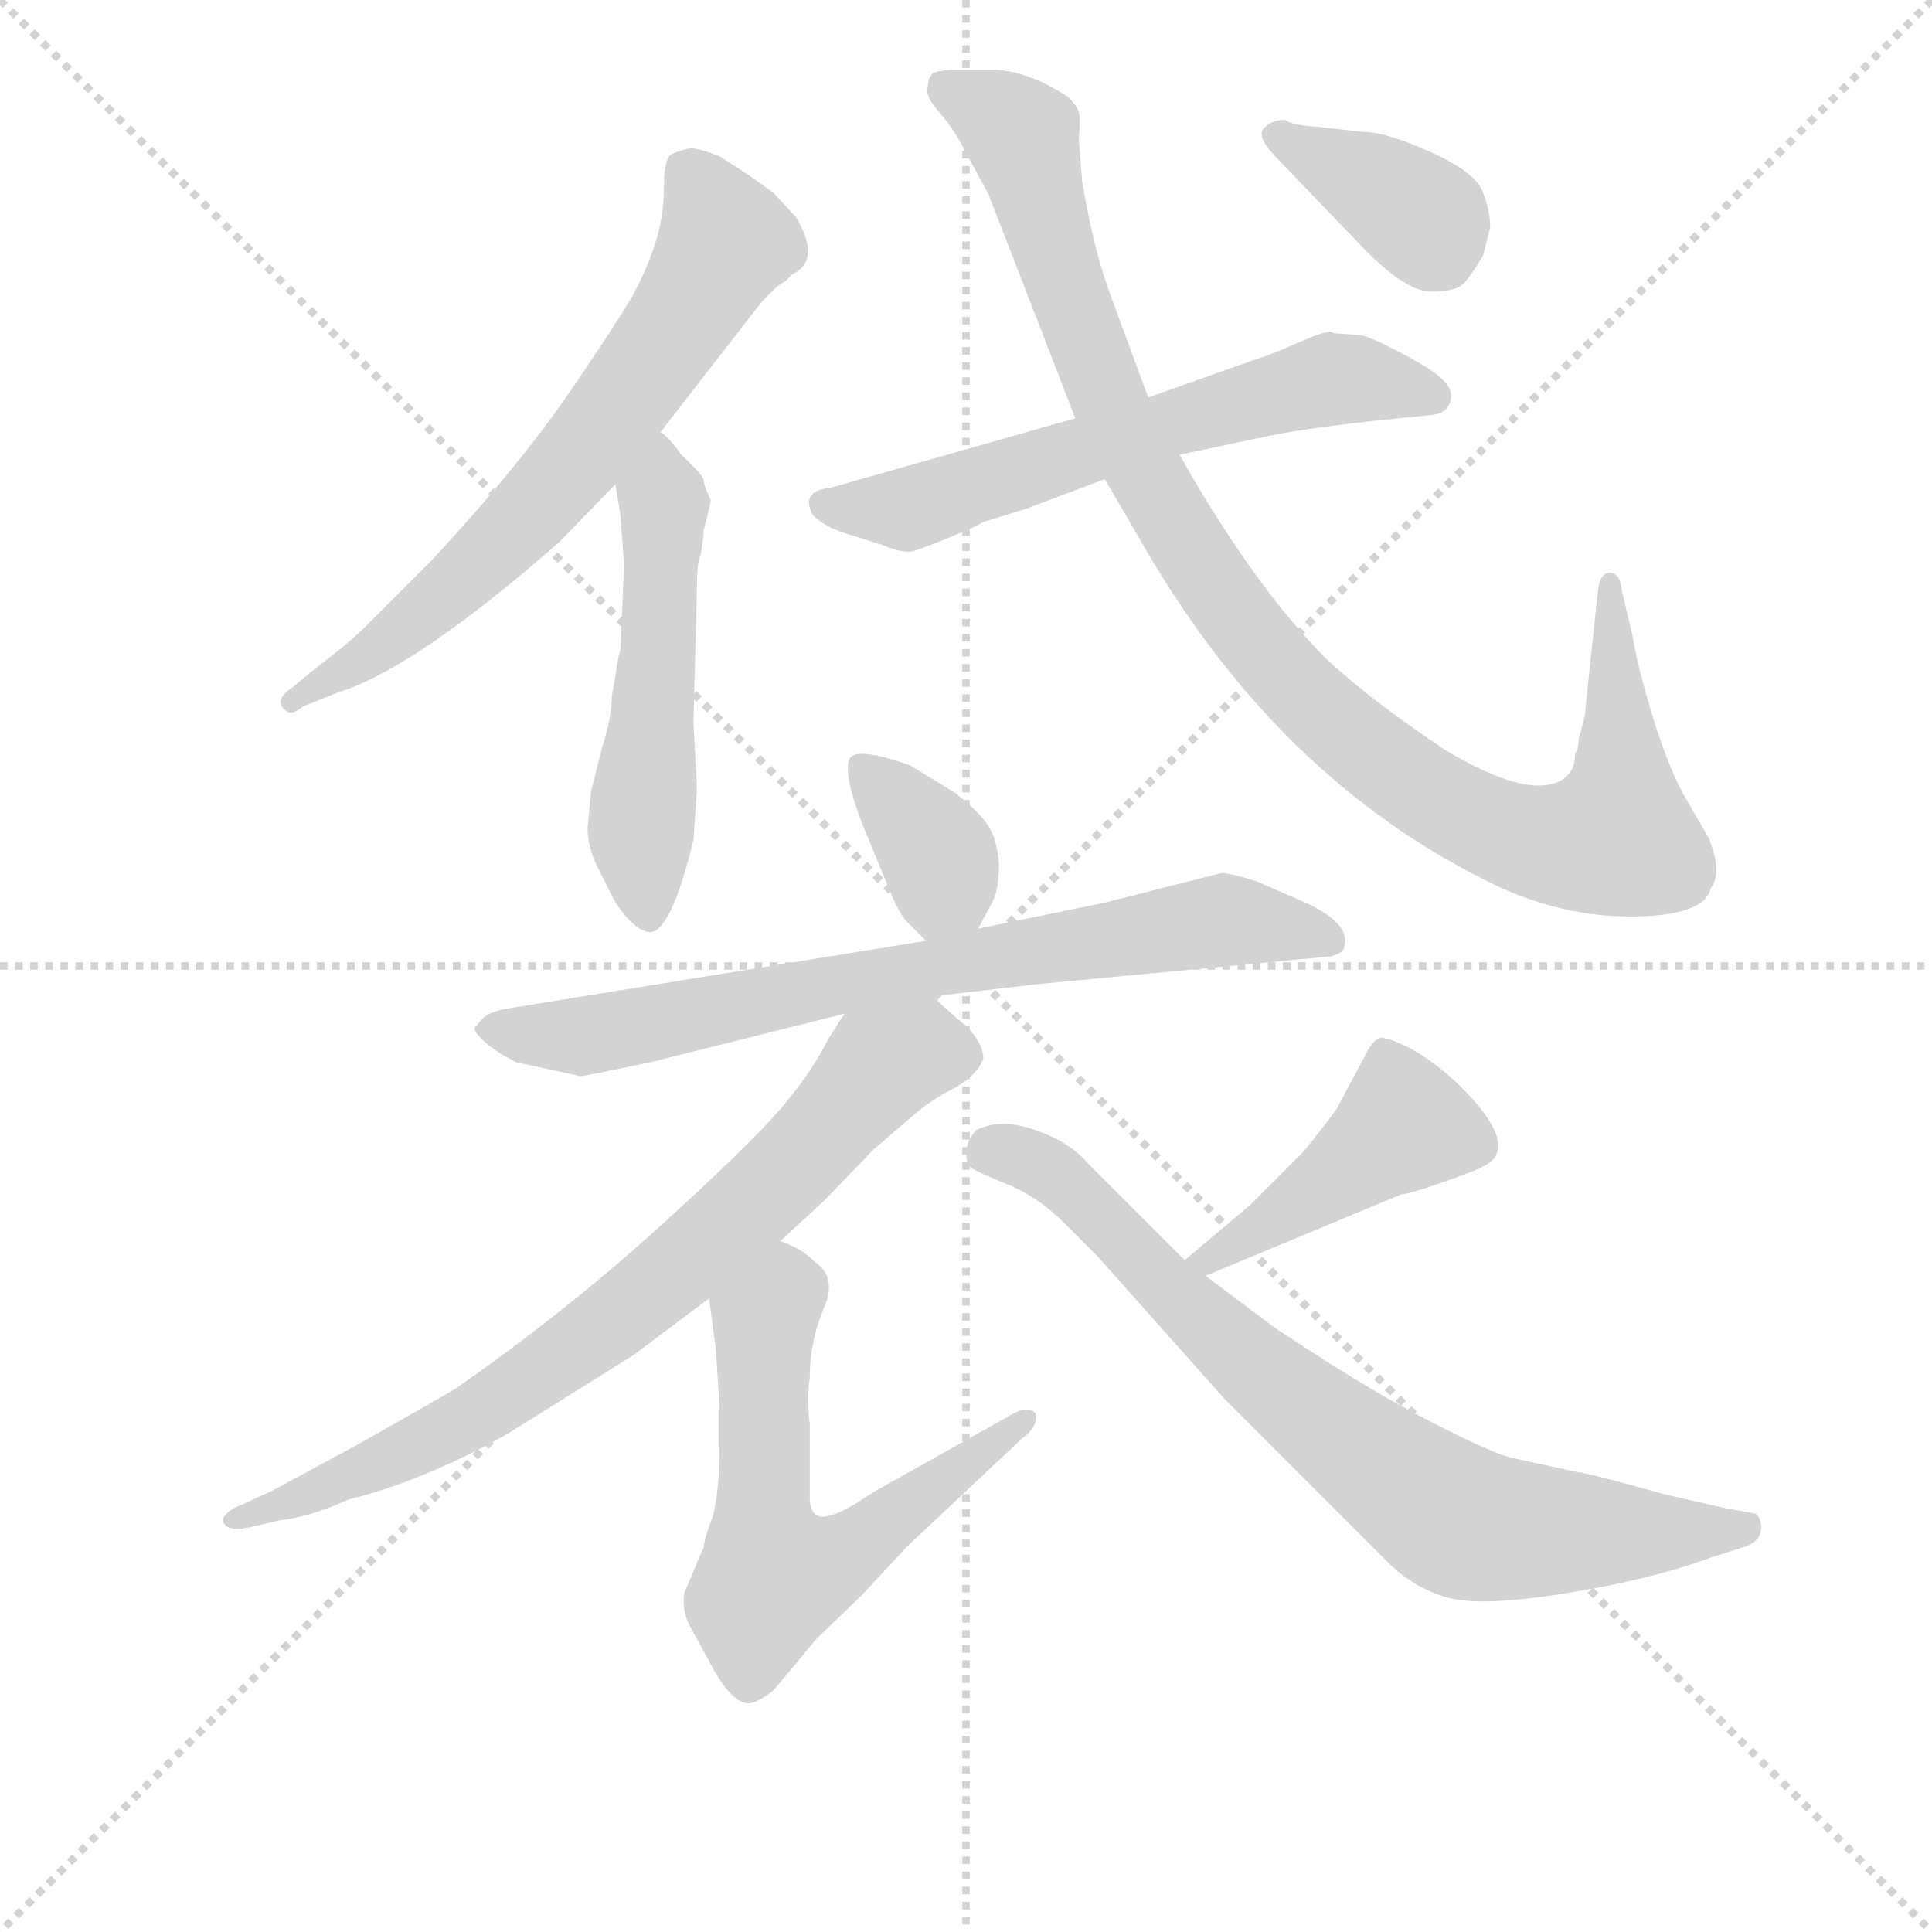 <svg version="1.1" viewBox="0 0 1024 1024" xmlns="http://www.w3.org/2000/svg">
  <g stroke="lightgray" stroke-dasharray="1,1" stroke-width="1" transform="scale(4, 4)">
    <line x1="0" y1="0" x2="256" y2="256"></line>
    <line x1="256" y1="0" x2="0" y2="256"></line>
    <line x1="128" y1="0" x2="128" y2="256"></line>
    <line x1="0" y1="128" x2="256" y2="128"></line>
  </g>
<g transform="scale(0.92, -0.92) translate(60, -900)">
   <style type="text/css">
    @keyframes keyframes0 {
      from {
       stroke: blue;
       stroke-dashoffset: 671;
       stroke-width: 128;
       }
       69% {
       animation-timing-function: step-end;
       stroke: blue;
       stroke-dashoffset: 0;
       stroke-width: 128;
       }
       to {
       stroke: black;
       stroke-width: 1024;
       }
       }
       #make-me-a-hanzi-animation-0 {
         animation: keyframes0 0.796s both;
         animation-delay: 0s;
         animation-timing-function: linear;
       }
    @keyframes keyframes1 {
      from {
       stroke: blue;
       stroke-dashoffset: 527;
       stroke-width: 128;
       }
       63% {
       animation-timing-function: step-end;
       stroke: blue;
       stroke-dashoffset: 0;
       stroke-width: 128;
       }
       to {
       stroke: black;
       stroke-width: 1024;
       }
       }
       #make-me-a-hanzi-animation-1 {
         animation: keyframes1 0.679s both;
         animation-delay: 0.796s;
         animation-timing-function: linear;
       }
    @keyframes keyframes2 {
      from {
       stroke: blue;
       stroke-dashoffset: 617;
       stroke-width: 128;
       }
       67% {
       animation-timing-function: step-end;
       stroke: blue;
       stroke-dashoffset: 0;
       stroke-width: 128;
       }
       to {
       stroke: black;
       stroke-width: 1024;
       }
       }
       #make-me-a-hanzi-animation-2 {
         animation: keyframes2 0.752s both;
         animation-delay: 1.475s;
         animation-timing-function: linear;
       }
    @keyframes keyframes3 {
      from {
       stroke: blue;
       stroke-dashoffset: 1027;
       stroke-width: 128;
       }
       77% {
       animation-timing-function: step-end;
       stroke: blue;
       stroke-dashoffset: 0;
       stroke-width: 128;
       }
       to {
       stroke: black;
       stroke-width: 1024;
       }
       }
       #make-me-a-hanzi-animation-3 {
         animation: keyframes3 1.086s both;
         animation-delay: 2.227s;
         animation-timing-function: linear;
       }
    @keyframes keyframes4 {
      from {
       stroke: blue;
       stroke-dashoffset: 378;
       stroke-width: 128;
       }
       55% {
       animation-timing-function: step-end;
       stroke: blue;
       stroke-dashoffset: 0;
       stroke-width: 128;
       }
       to {
       stroke: black;
       stroke-width: 1024;
       }
       }
       #make-me-a-hanzi-animation-4 {
         animation: keyframes4 0.558s both;
         animation-delay: 3.313s;
         animation-timing-function: linear;
       }
    @keyframes keyframes5 {
      from {
       stroke: blue;
       stroke-dashoffset: 358;
       stroke-width: 128;
       }
       54% {
       animation-timing-function: step-end;
       stroke: blue;
       stroke-dashoffset: 0;
       stroke-width: 128;
       }
       to {
       stroke: black;
       stroke-width: 1024;
       }
       }
       #make-me-a-hanzi-animation-5 {
         animation: keyframes5 0.541s both;
         animation-delay: 3.87s;
         animation-timing-function: linear;
       }
    @keyframes keyframes6 {
      from {
       stroke: blue;
       stroke-dashoffset: 750;
       stroke-width: 128;
       }
       71% {
       animation-timing-function: step-end;
       stroke: blue;
       stroke-dashoffset: 0;
       stroke-width: 128;
       }
       to {
       stroke: black;
       stroke-width: 1024;
       }
       }
       #make-me-a-hanzi-animation-6 {
         animation: keyframes6 0.86s both;
         animation-delay: 4.412s;
         animation-timing-function: linear;
       }
    @keyframes keyframes7 {
      from {
       stroke: blue;
       stroke-dashoffset: 765;
       stroke-width: 128;
       }
       71% {
       animation-timing-function: step-end;
       stroke: blue;
       stroke-dashoffset: 0;
       stroke-width: 128;
       }
       to {
       stroke: black;
       stroke-width: 1024;
       }
       }
       #make-me-a-hanzi-animation-7 {
         animation: keyframes7 0.873s both;
         animation-delay: 5.272s;
         animation-timing-function: linear;
       }
    @keyframes keyframes8 {
      from {
       stroke: blue;
       stroke-dashoffset: 614;
       stroke-width: 128;
       }
       67% {
       animation-timing-function: step-end;
       stroke: blue;
       stroke-dashoffset: 0;
       stroke-width: 128;
       }
       to {
       stroke: black;
       stroke-width: 1024;
       }
       }
       #make-me-a-hanzi-animation-8 {
         animation: keyframes8 0.75s both;
         animation-delay: 6.145s;
         animation-timing-function: linear;
       }
    @keyframes keyframes9 {
      from {
       stroke: blue;
       stroke-dashoffset: 441;
       stroke-width: 128;
       }
       59% {
       animation-timing-function: step-end;
       stroke: blue;
       stroke-dashoffset: 0;
       stroke-width: 128;
       }
       to {
       stroke: black;
       stroke-width: 1024;
       }
       }
       #make-me-a-hanzi-animation-9 {
         animation: keyframes9 0.609s both;
         animation-delay: 6.894s;
         animation-timing-function: linear;
       }
    @keyframes keyframes10 {
      from {
       stroke: blue;
       stroke-dashoffset: 774;
       stroke-width: 128;
       }
       72% {
       animation-timing-function: step-end;
       stroke: blue;
       stroke-dashoffset: 0;
       stroke-width: 128;
       }
       to {
       stroke: black;
       stroke-width: 1024;
       }
       }
       #make-me-a-hanzi-animation-10 {
         animation: keyframes10 0.88s both;
         animation-delay: 7.503s;
         animation-timing-function: linear;
       }
</style>
<path d="M 320.5 651.0 L 372.5 718.0 Q 384.5 734.0 392.5 738.0 L 396.5 742.0 Q 413.5 750.0 398.5 775.0 L 385.5 789.0 L 371.5 799.0 L 354.5 810.0 Q 341.5 815.0 337.5 814.5 Q 333.5 814.0 326.5 811.0 Q 322.5 808.0 322.5 792.0 Q 322.5 776.0 318.0 761.5 Q 313.5 747.0 306.5 733.5 Q 299.5 720.0 269.5 676.0 Q 239.5 632.0 189.5 578.0 L 150.5 539.0 Q 140.5 529.0 120.5 514.0 L 108.5 504.0 Q 96.5 496.0 105.5 490.0 Q 108.5 488.0 114.5 493.0 L 134.5 501.0 Q 179.5 515.0 262.5 588.0 L 294.5 621.0 L 320.5 651.0 Z" fill="lightgray"></path> 
<path d="M 292.5 499.0 Q 292.5 487.0 286.5 468.0 L 280.5 444.0 L 278.5 423.0 Q 278.5 412.0 284.5 400.0 L 290.5 388.0 Q 295.5 377.0 302.5 370.0 Q 309.5 363.0 314.5 363.0 Q 326.5 363.0 339.5 416.0 Q 341.5 444.0 341.5 447.0 L 339.5 483.0 L 341.5 561.0 Q 341.5 576.0 343.5 580.0 Q 344.5 584.0 345.5 595.0 Q 349.5 610.0 349.5 612.0 Q 345.5 620.0 345.5 623.0 Q 345.5 626.0 332.5 638.0 Q 325.5 648.0 320.5 651.0 C 298.5 671.0 289.5 651.0 294.5 621.0 L 297.5 603.0 Q 299.5 575.0 299.5 574.0 L 297.5 526.0 Q 295.5 519.0 294.5 510.0 L 292.5 499.0 Z" fill="lightgray"></path> 
<path d="M 619.5 638.0 L 671.5 649.0 Q 696.5 654.0 745.5 659.0 L 765.5 661.0 Q 773.5 662.0 775.5 668.5 Q 777.5 675.0 771.5 681.0 Q 765.5 687.0 747.5 696.5 Q 729.5 706.0 723.5 707.0 L 708.5 708.0 L 706.5 709.0 Q 702.5 709.0 686.5 702.0 Q 670.5 695.0 663.5 693.0 L 601.5 671.0 L 559.5 659.0 L 418.5 619.0 Q 400.5 617.0 408.5 603.0 Q 415.5 596.0 429.5 592.0 L 448.5 586.0 Q 460.5 581.0 466.0 582.5 Q 471.5 584.0 488.5 591.0 Q 505.5 598.0 505.5 599.0 L 531.5 607.0 L 576.5 624.0 L 619.5 638.0 Z" fill="lightgray"></path> 
<path d="M 849.5 475.0 Q 849.5 468.0 847.5 466.0 Q 847.5 451.0 832.5 448.0 Q 812.5 444.0 772.5 468.0 Q 730.5 496.0 704.5 520.0 Q 662.5 562.0 619.5 638.0 L 601.5 671.0 L 580.5 728.0 Q 570.5 754.0 563.5 795.0 L 561.5 820.0 Q 562.5 832.0 561.5 835.5 Q 560.5 839.0 555.5 844.0 Q 531.5 860.0 509.5 860.0 L 494.5 860.0 Q 483.5 860.0 477.5 858.0 Q 474.5 855.0 474.5 850.0 Q 472.5 845.0 481.0 835.5 Q 489.5 826.0 496.5 812.0 L 509.5 788.0 L 559.5 659.0 L 576.5 624.0 L 601.5 581.0 Q 677.5 452.0 795.5 393.0 Q 836.5 372.0 879.0 372.0 Q 921.5 372.0 925.5 388.0 Q 932.5 397.0 924.5 417.0 L 909.5 443.0 Q 899.5 462.0 891.0 491.0 Q 882.5 520.0 880.5 534.0 L 874.5 559.0 Q 873.5 570.0 867.5 570.0 Q 861.5 570.0 860.5 559.0 L 853.5 493.0 Q 853.5 487.0 849.5 475.0 Z" fill="lightgray"></path> 
<path d="M 798.5 769.0 Q 798.5 779.0 794.0 790.0 Q 789.5 801.0 764.0 812.5 Q 738.5 824.0 725.5 824.0 L 698.5 827.0 Q 683.5 828.0 680.5 831.0 Q 672.5 831.0 668.0 826.0 Q 663.5 821.0 676.5 808.0 L 727.5 755.0 Q 750.5 732.0 764.5 732.0 Q 778.5 732.0 783.0 736.5 Q 787.5 741.0 794.5 753.0 L 798.5 769.0 Z" fill="lightgray"></path> 
<path d="M 503.5 365.0 L 511.5 380.0 Q 515.5 387.0 515.5 402.0 Q 514.5 416.0 509.5 424.0 Q 504.5 432.0 490.5 443.0 L 464.5 459.0 Q 433.5 470.0 429.5 463.0 Q 425.5 455.0 436.5 426.0 L 450.5 392.0 Q 457.5 374.0 462.5 369.0 L 473.5 358.0 C 490.5 341.0 490.5 341.0 503.5 365.0 Z" fill="lightgray"></path> 
<path d="M 274.5 280.0 Q 276.5 280.0 314.5 288.0 L 426.5 316.0 L 477.5 326.0 L 537.5 333.0 L 706.5 349.0 Q 714.5 351.0 714.5 355.0 Q 718.5 369.0 687.5 382.0 L 664.5 392.0 Q 649.5 397.0 643.5 397.0 L 576.5 380.0 L 503.5 365.0 L 473.5 358.0 L 232.5 319.0 Q 219.5 317.0 215.5 310.0 L 213.5 308.0 Q 212.5 306.0 219.0 300.0 Q 225.5 294.0 237.5 288.0 L 274.5 280.0 Z" fill="lightgray"></path> 
<path d="M 426.5 316.0 L 417.5 302.0 Q 407.5 282.0 389.5 261.0 Q 370.5 239.0 318.5 192.0 Q 265.5 144.0 202.5 100.0 Q 192.5 94.0 146.5 68.0 L 96.5 41.0 L 74.5 31.0 Q 69.5 28.0 68.5 25.0 Q 68.5 17.0 83.5 20.0 L 100.5 24.0 Q 118.5 26.0 140.5 36.0 Q 184.5 47.0 232.5 74.0 L 304.5 119.0 L 348.5 152.0 L 389.5 185.0 L 414.5 208.0 L 443.5 238.0 L 464.5 256.0 Q 475.5 266.0 489.5 273.0 Q 502.5 280.0 506.5 290.0 Q 506.5 299.0 496.5 309.0 Q 485.5 318.0 477.5 326.0 C 455.5 347.0 442.5 341.0 426.5 316.0 Z" fill="lightgray"></path> 
<path d="M 348.5 152.0 L 352.5 122.0 Q 354.5 90.0 354.5 89.0 L 354.5 68.0 Q 354.5 40.0 350.5 26.0 Q 345.5 13.0 345.5 9.0 L 334.5 -17.0 Q 332.5 -25.0 336.5 -35.0 L 348.5 -57.0 Q 362.5 -84.0 373.5 -81.0 Q 377.5 -80.0 385.5 -74.0 L 410.5 -44.0 L 436.5 -19.0 L 462.5 9.0 L 528.5 71.0 Q 538.5 78.0 536.5 86.0 Q 531.5 90.0 524.5 86.0 L 442.5 40.0 Q 426.5 29.0 418.5 27.0 Q 406.5 23.0 406.5 38.0 L 406.5 80.0 Q 404.5 94.0 406.5 106.0 Q 406.5 127.0 414.5 146.0 Q 422.5 164.0 409.5 173.0 Q 401.5 181.0 389.5 185.0 C 362.5 198.0 344.5 182.0 348.5 152.0 Z" fill="lightgray"></path> 
<path d="M 634.5 165.0 L 747.5 212.0 Q 751.5 212.0 771.5 219.0 Q 791.5 226.0 794.5 228.0 Q 817.5 239.0 779.5 276.0 Q 765.5 289.0 752.5 296.0 Q 738.5 303.0 734.5 302.0 Q 730.5 300.0 726.5 292.0 L 710.5 262.0 Q 707.5 257.0 690.5 236.0 L 660.5 206.0 L 622.5 174.0 C 599.5 155.0 606.5 153.0 634.5 165.0 Z" fill="lightgray"></path> 
<path d="M 622.5 174.0 L 566.5 230.0 Q 556.5 242.0 536.5 249.0 Q 516.5 256.0 502.5 249.0 Q 494.5 241.0 497.5 229.0 Q 499.5 226.0 518.5 218.5 Q 537.5 211.0 552.5 196.0 L 572.5 176.0 L 645.5 94.0 L 739.5 0.0 Q 753.5 -14.0 772.5 -20.0 Q 791.5 -26.0 841.5 -18.0 Q 891.5 -10.0 926.5 3.0 L 945.5 9.0 Q 953.5 12.0 954.5 18.0 Q 955.5 24.0 951.5 28.0 L 934.5 31.0 L 899.5 39.0 Q 856.5 51.0 848.5 52.0 L 811.5 60.0 Q 801.5 62.0 769.0 78.5 Q 736.5 95.0 704.5 115.5 Q 672.5 136.0 670.5 138.0 L 634.5 165.0 L 622.5 174.0 Z" fill="lightgray"></path> 
      <clipPath id="make-me-a-hanzi-clip-0">
      <path d="M 320.5 651.0 L 372.5 718.0 Q 384.5 734.0 392.5 738.0 L 396.5 742.0 Q 413.5 750.0 398.5 775.0 L 385.5 789.0 L 371.5 799.0 L 354.5 810.0 Q 341.5 815.0 337.5 814.5 Q 333.5 814.0 326.5 811.0 Q 322.5 808.0 322.5 792.0 Q 322.5 776.0 318.0 761.5 Q 313.5 747.0 306.5 733.5 Q 299.5 720.0 269.5 676.0 Q 239.5 632.0 189.5 578.0 L 150.5 539.0 Q 140.5 529.0 120.5 514.0 L 108.5 504.0 Q 96.5 496.0 105.5 490.0 Q 108.5 488.0 114.5 493.0 L 134.5 501.0 Q 179.5 515.0 262.5 588.0 L 294.5 621.0 L 320.5 651.0 Z" fill="lightgray"></path>
      </clipPath>
      <path clip-path="url(#make-me-a-hanzi-clip-0)" d="M 335.5 803.0 L 357.5 760.0 L 295.5 664.0 L 198.5 559.0 L 153.5 523.0 L 108.5 497.0 " fill="none" id="make-me-a-hanzi-animation-0" stroke-dasharray="543 1086" stroke-linecap="round"></path>

      <clipPath id="make-me-a-hanzi-clip-1">
      <path d="M 292.5 499.0 Q 292.5 487.0 286.5 468.0 L 280.5 444.0 L 278.5 423.0 Q 278.5 412.0 284.5 400.0 L 290.5 388.0 Q 295.5 377.0 302.5 370.0 Q 309.5 363.0 314.5 363.0 Q 326.5 363.0 339.5 416.0 Q 341.5 444.0 341.5 447.0 L 339.5 483.0 L 341.5 561.0 Q 341.5 576.0 343.5 580.0 Q 344.5 584.0 345.5 595.0 Q 349.5 610.0 349.5 612.0 Q 345.5 620.0 345.5 623.0 Q 345.5 626.0 332.5 638.0 Q 325.5 648.0 320.5 651.0 C 298.5 671.0 289.5 651.0 294.5 621.0 L 297.5 603.0 Q 299.5 575.0 299.5 574.0 L 297.5 526.0 Q 295.5 519.0 294.5 510.0 L 292.5 499.0 Z" fill="lightgray"></path>
      </clipPath>
      <path clip-path="url(#make-me-a-hanzi-clip-1)" d="M 318.5 644.0 L 322.5 607.0 L 309.5 421.0 L 312.5 374.0 " fill="none" id="make-me-a-hanzi-animation-1" stroke-dasharray="399 798" stroke-linecap="round"></path>

      <clipPath id="make-me-a-hanzi-clip-2">
      <path d="M 619.5 638.0 L 671.5 649.0 Q 696.5 654.0 745.5 659.0 L 765.5 661.0 Q 773.5 662.0 775.5 668.5 Q 777.5 675.0 771.5 681.0 Q 765.5 687.0 747.5 696.5 Q 729.5 706.0 723.5 707.0 L 708.5 708.0 L 706.5 709.0 Q 702.5 709.0 686.5 702.0 Q 670.5 695.0 663.5 693.0 L 601.5 671.0 L 559.5 659.0 L 418.5 619.0 Q 400.5 617.0 408.5 603.0 Q 415.5 596.0 429.5 592.0 L 448.5 586.0 Q 460.5 581.0 466.0 582.5 Q 471.5 584.0 488.5 591.0 Q 505.5 598.0 505.5 599.0 L 531.5 607.0 L 576.5 624.0 L 619.5 638.0 Z" fill="lightgray"></path>
      </clipPath>
      <path clip-path="url(#make-me-a-hanzi-clip-2)" d="M 415.5 610.0 L 472.5 610.0 L 706.5 681.0 L 765.5 672.0 " fill="none" id="make-me-a-hanzi-animation-2" stroke-dasharray="489 978" stroke-linecap="round"></path>

      <clipPath id="make-me-a-hanzi-clip-3">
      <path d="M 849.5 475.0 Q 849.5 468.0 847.5 466.0 Q 847.5 451.0 832.5 448.0 Q 812.5 444.0 772.5 468.0 Q 730.5 496.0 704.5 520.0 Q 662.5 562.0 619.5 638.0 L 601.5 671.0 L 580.5 728.0 Q 570.5 754.0 563.5 795.0 L 561.5 820.0 Q 562.5 832.0 561.5 835.5 Q 560.5 839.0 555.5 844.0 Q 531.5 860.0 509.5 860.0 L 494.5 860.0 Q 483.5 860.0 477.5 858.0 Q 474.5 855.0 474.5 850.0 Q 472.5 845.0 481.0 835.5 Q 489.5 826.0 496.5 812.0 L 509.5 788.0 L 559.5 659.0 L 576.5 624.0 L 601.5 581.0 Q 677.5 452.0 795.5 393.0 Q 836.5 372.0 879.0 372.0 Q 921.5 372.0 925.5 388.0 Q 932.5 397.0 924.5 417.0 L 909.5 443.0 Q 899.5 462.0 891.0 491.0 Q 882.5 520.0 880.5 534.0 L 874.5 559.0 Q 873.5 570.0 867.5 570.0 Q 861.5 570.0 860.5 559.0 L 853.5 493.0 Q 853.5 487.0 849.5 475.0 Z" fill="lightgray"></path>
      </clipPath>
      <path clip-path="url(#make-me-a-hanzi-clip-3)" d="M 482.5 852.0 L 528.5 821.0 L 581.5 662.0 L 624.5 585.0 L 674.5 518.0 L 727.5 468.0 L 775.5 435.0 L 815.5 417.0 L 839.5 413.0 L 871.5 418.0 L 867.5 562.0 " fill="none" id="make-me-a-hanzi-animation-3" stroke-dasharray="899 1798" stroke-linecap="round"></path>

      <clipPath id="make-me-a-hanzi-clip-4">
      <path d="M 798.5 769.0 Q 798.5 779.0 794.0 790.0 Q 789.5 801.0 764.0 812.5 Q 738.5 824.0 725.5 824.0 L 698.5 827.0 Q 683.5 828.0 680.5 831.0 Q 672.5 831.0 668.0 826.0 Q 663.5 821.0 676.5 808.0 L 727.5 755.0 Q 750.5 732.0 764.5 732.0 Q 778.5 732.0 783.0 736.5 Q 787.5 741.0 794.5 753.0 L 798.5 769.0 Z" fill="lightgray"></path>
      </clipPath>
      <path clip-path="url(#make-me-a-hanzi-clip-4)" d="M 676.5 822.0 L 755.5 778.0 L 771.5 751.0 " fill="none" id="make-me-a-hanzi-animation-4" stroke-dasharray="250 500" stroke-linecap="round"></path>

      <clipPath id="make-me-a-hanzi-clip-5">
      <path d="M 503.5 365.0 L 511.5 380.0 Q 515.5 387.0 515.5 402.0 Q 514.5 416.0 509.5 424.0 Q 504.5 432.0 490.5 443.0 L 464.5 459.0 Q 433.5 470.0 429.5 463.0 Q 425.5 455.0 436.5 426.0 L 450.5 392.0 Q 457.5 374.0 462.5 369.0 L 473.5 358.0 C 490.5 341.0 490.5 341.0 503.5 365.0 Z" fill="lightgray"></path>
      </clipPath>
      <path clip-path="url(#make-me-a-hanzi-clip-5)" d="M 435.5 458.0 L 481.5 404.0 L 477.5 373.0 " fill="none" id="make-me-a-hanzi-animation-5" stroke-dasharray="230 460" stroke-linecap="round"></path>

      <clipPath id="make-me-a-hanzi-clip-6">
      <path d="M 274.5 280.0 Q 276.5 280.0 314.5 288.0 L 426.5 316.0 L 477.5 326.0 L 537.5 333.0 L 706.5 349.0 Q 714.5 351.0 714.5 355.0 Q 718.5 369.0 687.5 382.0 L 664.5 392.0 Q 649.5 397.0 643.5 397.0 L 576.5 380.0 L 503.5 365.0 L 473.5 358.0 L 232.5 319.0 Q 219.5 317.0 215.5 310.0 L 213.5 308.0 Q 212.5 306.0 219.0 300.0 Q 225.5 294.0 237.5 288.0 L 274.5 280.0 Z" fill="lightgray"></path>
      </clipPath>
      <path clip-path="url(#make-me-a-hanzi-clip-6)" d="M 218.5 305.0 L 299.5 306.0 L 423.5 334.0 L 643.5 370.0 L 705.5 359.0 " fill="none" id="make-me-a-hanzi-animation-6" stroke-dasharray="622 1244" stroke-linecap="round"></path>

      <clipPath id="make-me-a-hanzi-clip-7">
      <path d="M 426.5 316.0 L 417.5 302.0 Q 407.5 282.0 389.5 261.0 Q 370.5 239.0 318.5 192.0 Q 265.5 144.0 202.5 100.0 Q 192.5 94.0 146.5 68.0 L 96.5 41.0 L 74.5 31.0 Q 69.5 28.0 68.5 25.0 Q 68.5 17.0 83.5 20.0 L 100.5 24.0 Q 118.5 26.0 140.5 36.0 Q 184.5 47.0 232.5 74.0 L 304.5 119.0 L 348.5 152.0 L 389.5 185.0 L 414.5 208.0 L 443.5 238.0 L 464.5 256.0 Q 475.5 266.0 489.5 273.0 Q 502.5 280.0 506.5 290.0 Q 506.5 299.0 496.5 309.0 Q 485.5 318.0 477.5 326.0 C 455.5 347.0 442.5 341.0 426.5 316.0 Z" fill="lightgray"></path>
      </clipPath>
      <path clip-path="url(#make-me-a-hanzi-clip-7)" d="M 494.5 291.0 L 468.5 294.0 L 451.5 288.0 L 338.5 175.0 L 216.5 86.0 L 76.5 23.0 " fill="none" id="make-me-a-hanzi-animation-7" stroke-dasharray="637 1274" stroke-linecap="round"></path>

      <clipPath id="make-me-a-hanzi-clip-8">
      <path d="M 348.5 152.0 L 352.5 122.0 Q 354.5 90.0 354.5 89.0 L 354.5 68.0 Q 354.5 40.0 350.5 26.0 Q 345.5 13.0 345.5 9.0 L 334.5 -17.0 Q 332.5 -25.0 336.5 -35.0 L 348.5 -57.0 Q 362.5 -84.0 373.5 -81.0 Q 377.5 -80.0 385.5 -74.0 L 410.5 -44.0 L 436.5 -19.0 L 462.5 9.0 L 528.5 71.0 Q 538.5 78.0 536.5 86.0 Q 531.5 90.0 524.5 86.0 L 442.5 40.0 Q 426.5 29.0 418.5 27.0 Q 406.5 23.0 406.5 38.0 L 406.5 80.0 Q 404.5 94.0 406.5 106.0 Q 406.5 127.0 414.5 146.0 Q 422.5 164.0 409.5 173.0 Q 401.5 181.0 389.5 185.0 C 362.5 198.0 344.5 182.0 348.5 152.0 Z" fill="lightgray"></path>
      </clipPath>
      <path clip-path="url(#make-me-a-hanzi-clip-8)" d="M 390.5 173.0 L 392.5 161.0 L 380.5 139.0 L 379.5 115.0 L 379.5 25.0 L 385.5 -8.0 L 422.5 2.0 L 530.5 83.0 " fill="none" id="make-me-a-hanzi-animation-8" stroke-dasharray="486 972" stroke-linecap="round"></path>

      <clipPath id="make-me-a-hanzi-clip-9">
      <path d="M 634.5 165.0 L 747.5 212.0 Q 751.5 212.0 771.5 219.0 Q 791.5 226.0 794.5 228.0 Q 817.5 239.0 779.5 276.0 Q 765.5 289.0 752.5 296.0 Q 738.5 303.0 734.5 302.0 Q 730.5 300.0 726.5 292.0 L 710.5 262.0 Q 707.5 257.0 690.5 236.0 L 660.5 206.0 L 622.5 174.0 C 599.5 155.0 606.5 153.0 634.5 165.0 Z" fill="lightgray"></path>
      </clipPath>
      <path clip-path="url(#make-me-a-hanzi-clip-9)" d="M 790.5 240.0 L 748.5 252.0 L 631.5 173.0 " fill="none" id="make-me-a-hanzi-animation-9" stroke-dasharray="313 626" stroke-linecap="round"></path>

      <clipPath id="make-me-a-hanzi-clip-10">
      <path d="M 622.5 174.0 L 566.5 230.0 Q 556.5 242.0 536.5 249.0 Q 516.5 256.0 502.5 249.0 Q 494.5 241.0 497.5 229.0 Q 499.5 226.0 518.5 218.5 Q 537.5 211.0 552.5 196.0 L 572.5 176.0 L 645.5 94.0 L 739.5 0.0 Q 753.5 -14.0 772.5 -20.0 Q 791.5 -26.0 841.5 -18.0 Q 891.5 -10.0 926.5 3.0 L 945.5 9.0 Q 953.5 12.0 954.5 18.0 Q 955.5 24.0 951.5 28.0 L 934.5 31.0 L 899.5 39.0 Q 856.5 51.0 848.5 52.0 L 811.5 60.0 Q 801.5 62.0 769.0 78.5 Q 736.5 95.0 704.5 115.5 Q 672.5 136.0 670.5 138.0 L 634.5 165.0 L 622.5 174.0 Z" fill="lightgray"></path>
      </clipPath>
      <path clip-path="url(#make-me-a-hanzi-clip-10)" d="M 505.5 235.0 L 526.5 235.0 L 550.5 221.0 L 668.5 107.0 L 785.5 22.0 L 874.5 16.0 L 945.5 21.0 " fill="none" id="make-me-a-hanzi-animation-10" stroke-dasharray="646 1292" stroke-linecap="round"></path>

</g>
</svg>

